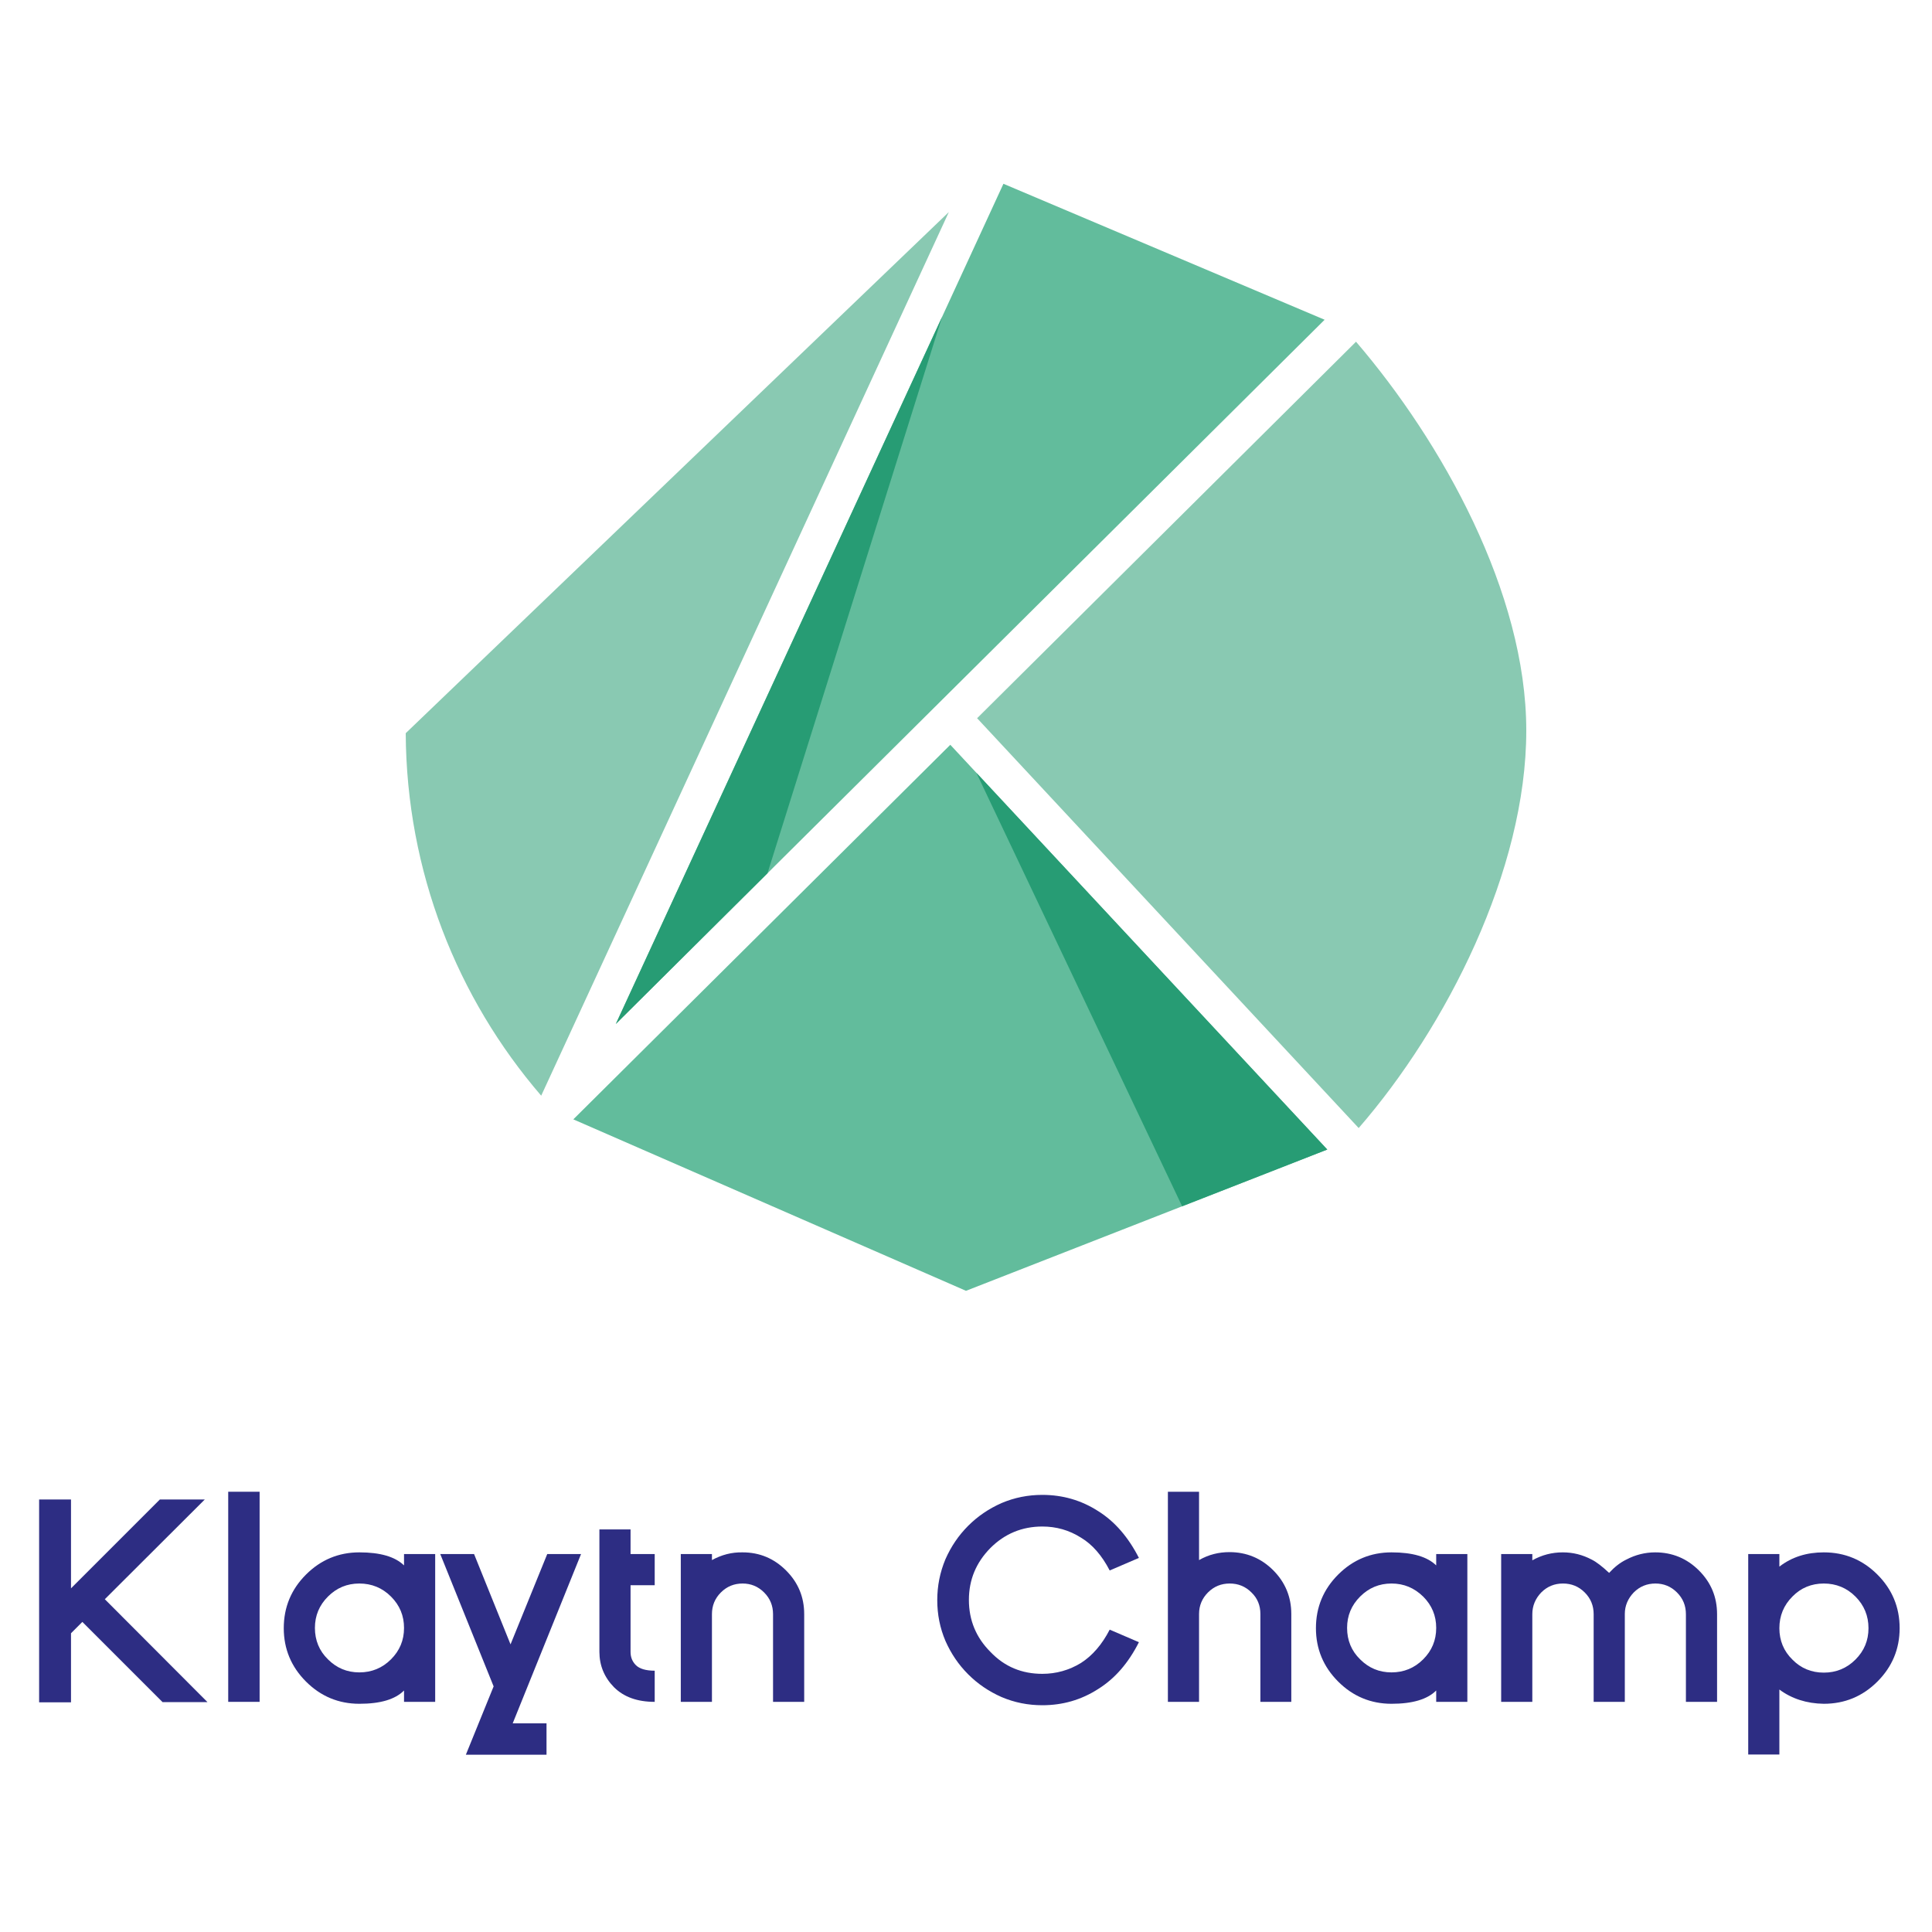<?xml version="1.0" encoding="utf-8"?>
<!-- Generator: Adobe Illustrator 19.0.0, SVG Export Plug-In . SVG Version: 6.00 Build 0)  -->
<svg version="1.1" id="Layer_1" xmlns="http://www.w3.org/2000/svg" xmlns:xlink="http://www.w3.org/1999/xlink" x="0px" y="0px"
	 viewBox="94 -4 800 800" style="enable-background:new 94 -4 800 800;" xml:space="preserve">
<style type="text/css">
	.st0{fill:#89C9B2;}
	.st1{fill:#62BC9C;}
	.st2{fill:#279C74;}
	.st3{fill:none;}
	.st4{enable-background:new    ;}
	.st5{fill:#2D2D83;}
</style>
<g>
	<g>
		<g>
			<path class="st0" d="M726,298.5c0,57.9-33.2,122.9-69.4,164.6l-158-169.7l156.9-155.9C691,178.9,726,241.4,726,298.5z"/>
			<path class="st0" d="M486.9,83.8L318.1,449.7c-34.7-40.3-55.8-92.7-56.1-150.1L486.9,83.8z"/>
			<polyline class="st1" points="642.5,128.4 411.8,357.6 349,420 484.1,127.2 484.1,127.2 509.5,72.1 			"/>
			<polygon class="st1" points="643.6,472 583.5,495.5 494,530.5 331.4,459.5 487.5,304.4 498.3,316 498.3,316 			"/>
		</g>
		<polygon class="st2" points="484.1,127.2 411.8,357.6 349,420 		"/>
		<polygon class="st2" points="643.6,472 583.5,495.5 498.3,316 		"/>
	</g>
	<rect x="93.5" y="610.9" class="st3" width="801" height="109"/>
	<g class="st4">
		<path class="st5" d="M137.4,658.2l42.5,42.6h-18.6l-33.2-33.2l-4.7,4.7v28.6h-13.2v-84h13.2v36.8l36.8-36.8h18.6L137.4,658.2z"/>
	</g>
	<g class="st4">
		<path class="st5" d="M188.5,613.7h13v87h-13V613.7z"/>
	</g>
	<g class="st4">
		<path class="st5" d="M242.8,701.5c-8.6,0-16-3.1-22.1-9.2c-6.1-6.1-9.2-13.5-9.2-22.1c0-8.7,3.1-16.1,9.2-22.2
			c6.1-6.1,13.5-9.2,22.1-9.2c8.7,0,14.8,1.8,18.5,5.4v-4.7h12.9v61.2h-12.9v-4.7C257.6,699.7,251.5,701.5,242.8,701.5z
			 M242.8,651.7c-5.1,0-9.4,1.8-13,5.4c-3.6,3.6-5.4,7.9-5.4,13c0,5.1,1.8,9.5,5.4,13c3.6,3.6,7.9,5.4,13,5.4
			c5.1,0,9.5-1.8,13.1-5.4c3.6-3.6,5.4-7.9,5.4-13c0-5.1-1.8-9.4-5.4-13C252.3,653.5,247.9,651.7,242.8,651.7z"/>
	</g>
	<g class="st4">
		<path class="st5" d="M320.6,639.5h14l-28.3,70.1h14v13h-33.4l11.5-28.3l-22.1-54.8h14l15.1,37.4L320.6,639.5z"/>
	</g>
	<g class="st4">
		<path class="st5" d="M342.2,629.3h12.9v10.2h10v12.9h-10V680c0,2.2,0.7,4,2.2,5.5c1.5,1.5,4.1,2.3,7.8,2.3v12.9
			c-7.2,0-12.8-2-16.9-6.1c-4-4.1-6-9-6-14.6V629.3z"/>
		<path class="st5" d="M427,700.7h-12.9v-36.3c0-3.5-1.2-6.5-3.7-9c-2.5-2.5-5.5-3.7-8.9-3.7c-3.5,0-6.5,1.2-9,3.7
			c-2.5,2.5-3.7,5.5-3.7,9v36.3h-12.9v-61.2h12.9v2.5c4-2.2,8.2-3.3,12.7-3.2c7,0,13,2.5,18,7.5c5,5,7.5,11,7.5,18.1V700.7z"/>
		<path class="st5" d="M525.6,689.1c5.7,0,11.1-1.5,16-4.5c4.7-3,8.7-7.6,11.9-13.8l12.1,5.2c-4.4,8.7-10,15.1-16.9,19.4
			c-7,4.5-14.7,6.7-23.1,6.7c-5.9,0-11.5-1.1-16.9-3.4c-5.2-2.3-9.8-5.4-13.8-9.4c-4-4-7.1-8.6-9.4-13.8c-2.3-5.4-3.4-11-3.4-16.9
			c0-5.9,1.1-11.5,3.4-17c2.3-5.2,5.4-9.8,9.4-13.8c4-4,8.6-7.1,13.8-9.4c5.4-2.3,11-3.4,16.9-3.4c8.4,0,16.1,2.2,23.1,6.7
			c6.9,4.3,12.5,10.8,16.9,19.4l-12.1,5.2c-3.2-6.2-7.2-10.8-11.9-13.6c-4.9-3.1-10.2-4.6-16-4.6c-8.4,0-15.6,3-21.5,8.9
			c-5.9,6-8.9,13.1-8.9,21.5s3,15.6,8.9,21.5C510,686.2,517.2,689.1,525.6,689.1z"/>
	</g>
	<g class="st4">
		<path class="st5" d="M628.8,700.7h-12.9v-36.4c0-3.5-1.2-6.5-3.7-8.9c-2.5-2.5-5.5-3.7-9-3.7s-6.5,1.2-9,3.7
			c-2.4,2.4-3.7,5.4-3.7,8.9v36.4h-12.9v-87h12.9V642c4-2.3,8.2-3.3,12.6-3.3c7,0,13.1,2.5,18.1,7.5c5,5,7.5,11.1,7.5,18.1V700.7z"
			/>
		<path class="st5" d="M670.2,701.5c-8.6,0-16-3.1-22.1-9.2c-6.1-6.1-9.2-13.5-9.2-22.1c0-8.7,3.1-16.1,9.2-22.2
			c6.1-6.1,13.5-9.2,22.1-9.2c8.7,0,14.8,1.8,18.5,5.4v-4.7h12.9v61.2h-12.9v-4.7C685,699.7,678.8,701.5,670.2,701.5z M670.2,651.7
			c-5.1,0-9.4,1.8-13,5.4c-3.6,3.6-5.4,7.9-5.4,13c0,5.1,1.8,9.5,5.4,13c3.6,3.6,7.9,5.4,13,5.4s9.5-1.8,13.1-5.4
			c3.6-3.6,5.4-7.9,5.4-13c0-5.1-1.8-9.4-5.4-13C679.6,653.5,675.3,651.7,670.2,651.7z"/>
		<path class="st5" d="M805,700.7h-12.9v-36.3c0-3.5-1.2-6.5-3.7-9c-2.5-2.5-5.5-3.7-8.9-3.7c-3.5,0-6.5,1.2-9,3.7
			c-2.4,2.5-3.7,5.5-3.7,8.9v36.4h-12.9v-36.3c0-3.5-1.2-6.5-3.7-9c-2.5-2.5-5.5-3.7-9-3.7c-3.5,0-6.5,1.2-9,3.7
			c-2.4,2.5-3.7,5.5-3.7,9v36.3h-12.9v-61.2h12.9v2.6c3.9-2.2,8.1-3.3,12.6-3.3c4.3,0,8.2,1,12,3c2,1,4.3,2.8,7.2,5.5
			c2.2-2.4,4.6-4.3,7.1-5.5c3.8-2,7.8-3,12-3c7,0,13.1,2.5,18.1,7.5c5,5,7.5,11,7.5,18.1V700.7z"/>
	</g>
	<g class="st4">
		<path class="st5" d="M849.2,638.8c8.7,0,16.1,3.1,22.2,9.2c6.1,6.1,9.2,13.5,9.2,22.2c0,8.6-3.1,16-9.2,22.1
			c-6.1,6.1-13.5,9.2-22.2,9.2c-7.1-0.1-13.3-2.1-18.4-5.9v26.9h-12.9v-83h12.9v5.2C836,640.7,842.1,638.8,849.2,638.8z
			 M849.2,688.6c5.1,0,9.5-1.8,13.1-5.4c3.6-3.6,5.4-7.9,5.4-13c0-5.1-1.8-9.5-5.4-13.1c-3.6-3.6-8-5.4-13.1-5.4
			c-5.1,0-9.5,1.8-13,5.4c-3.6,3.6-5.4,8-5.4,13.1c0,5.1,1.8,9.5,5.4,13C839.7,686.8,844.1,688.6,849.2,688.6z"/>
	</g>
</g>
</svg>
